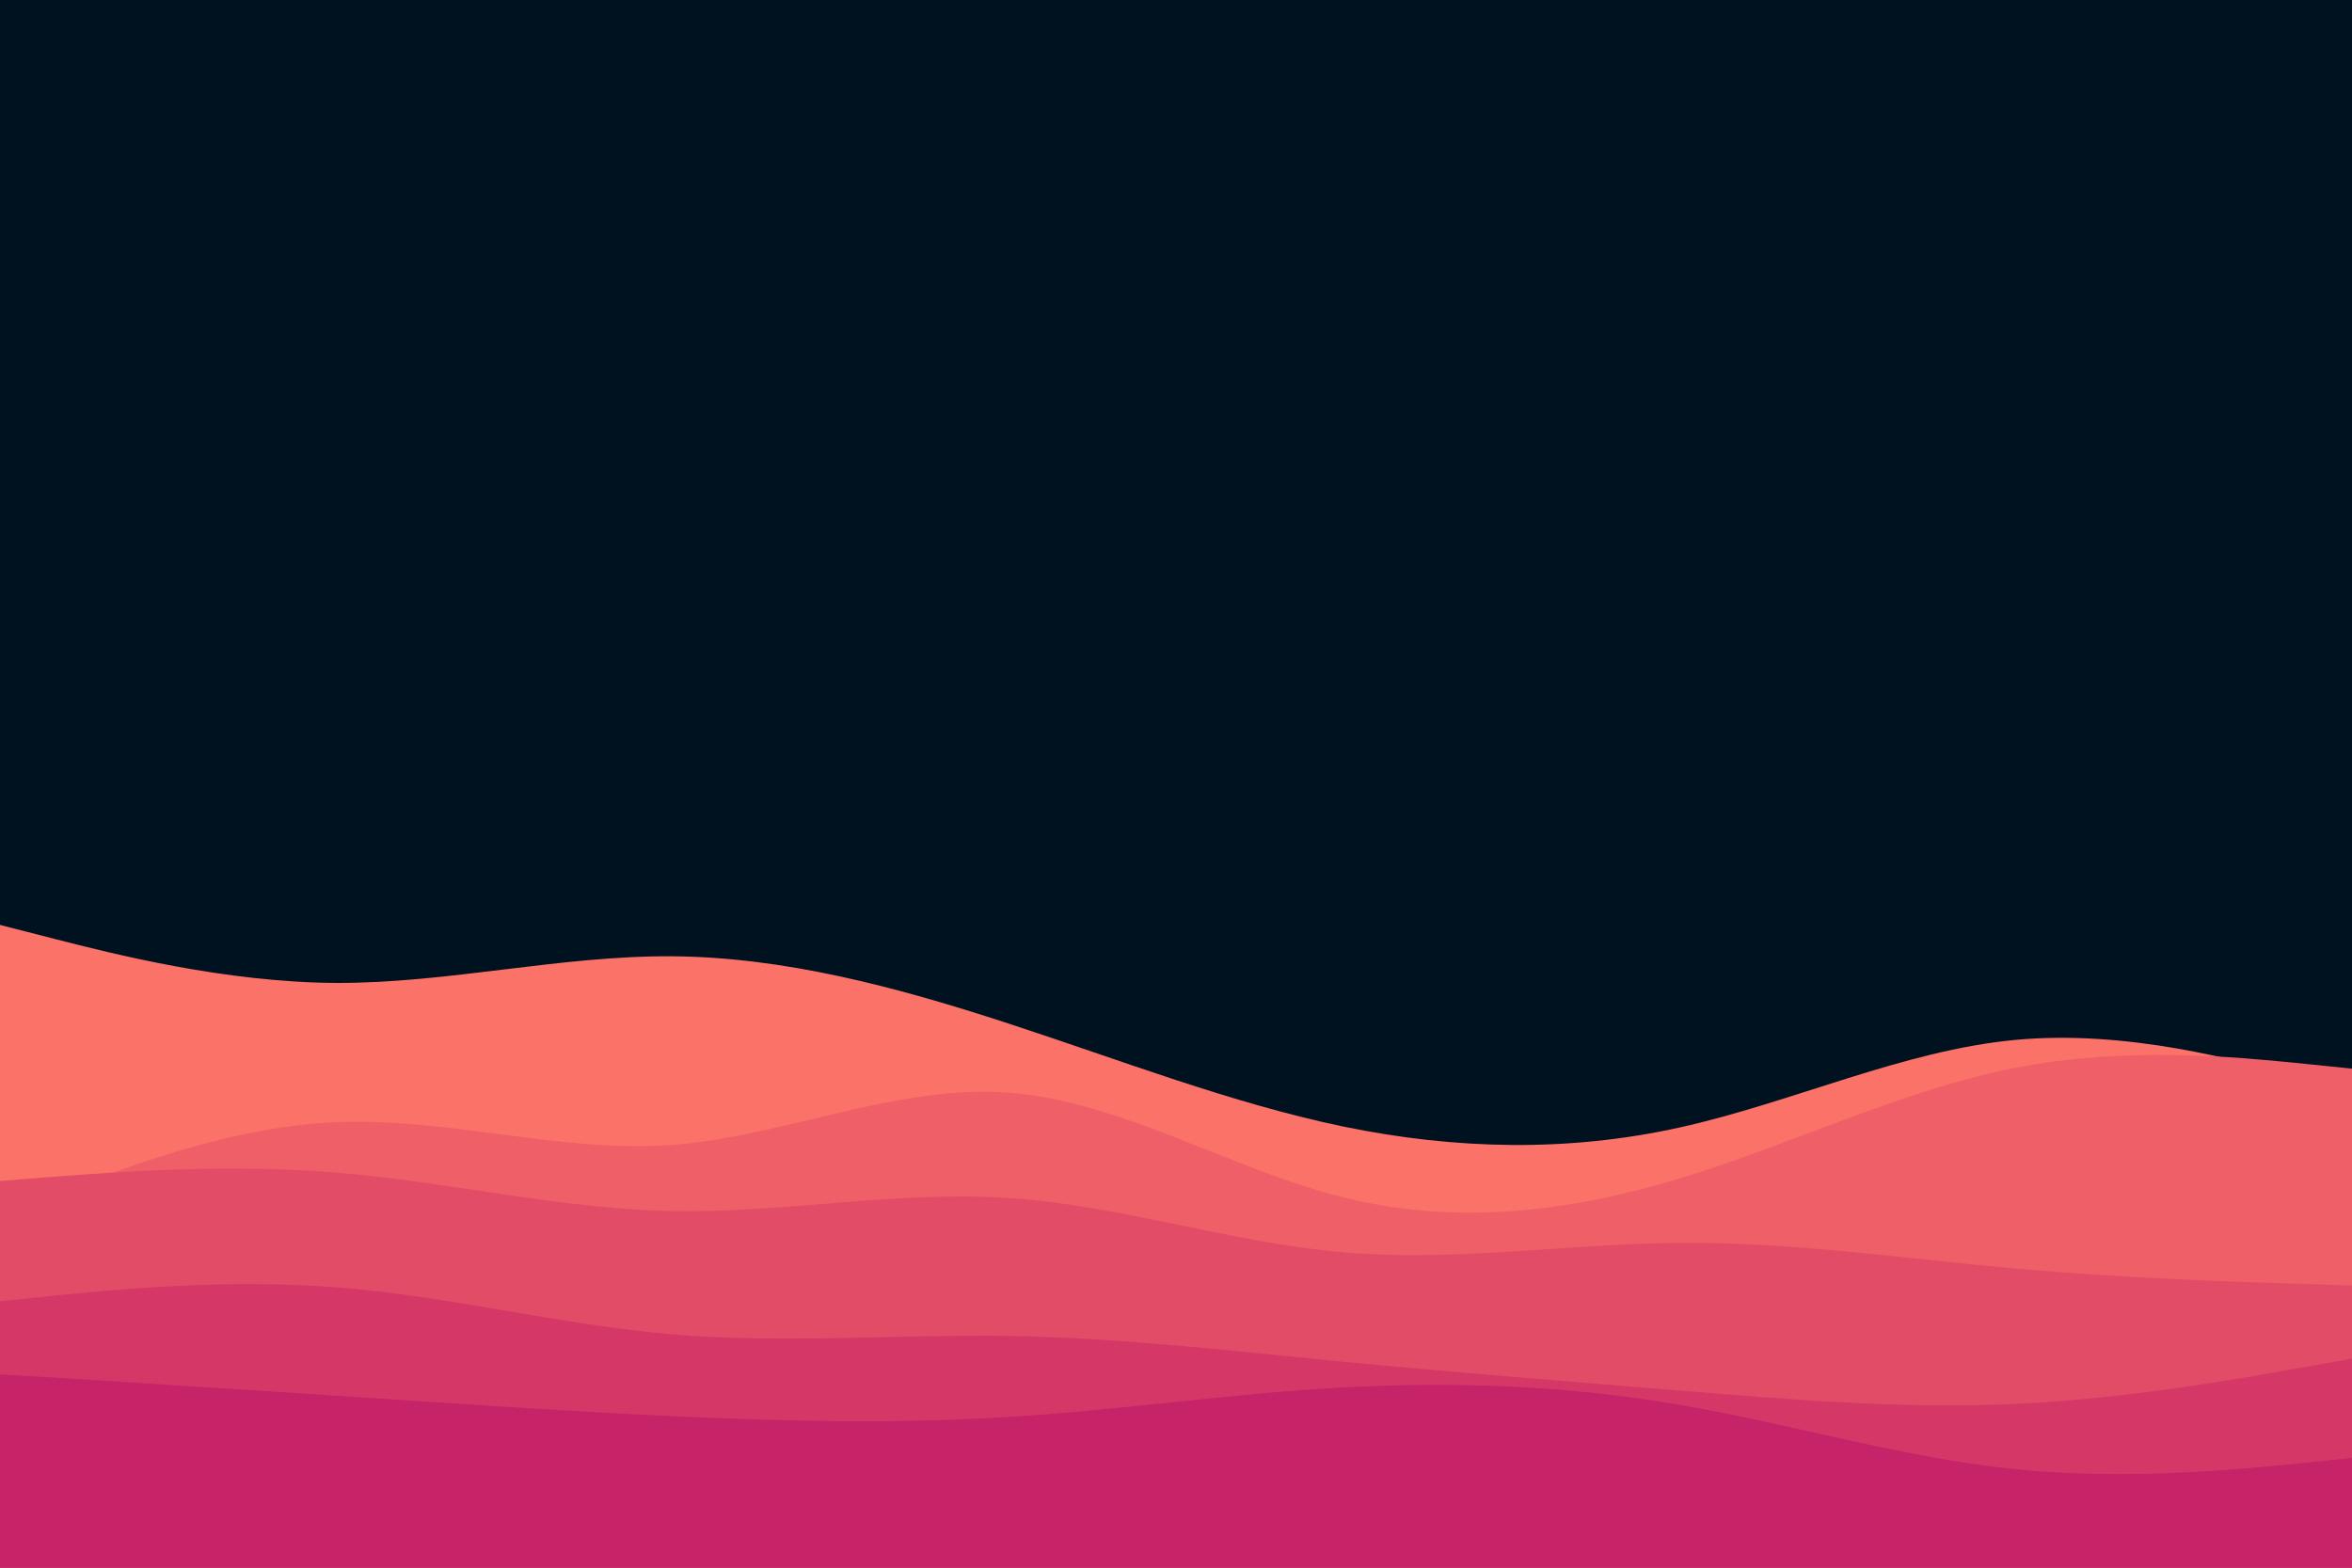 <svg id="visual" viewBox="0 0 900 600" width="900" height="600" xmlns="http://www.w3.org/2000/svg" xmlns:xlink="http://www.w3.org/1999/xlink" version="1.1"><rect x="0" y="0" width="900" height="600" fill="#001220"></rect><path d="M0 354L21.5 359.5C43 365 86 376 128.8 376.2C171.7 376.3 214.3 365.7 257.2 366C300 366.3 343 377.7 385.8 391.7C428.7 405.7 471.3 422.3 514.2 431.2C557 440 600 441 642.8 431.5C685.7 422 728.3 402 771.2 398C814 394 857 406 878.5 412L900 418L900 601L878.5 601C857 601 814 601 771.2 601C728.3 601 685.7 601 642.8 601C600 601 557 601 514.2 601C471.3 601 428.7 601 385.8 601C343 601 300 601 257.2 601C214.3 601 171.7 601 128.8 601C86 601 43 601 21.5 601L0 601Z" fill="#fa7268"></path><path d="M0 466L21.5 457.3C43 448.7 86 431.3 128.8 429.5C171.7 427.7 214.3 441.3 257.2 438.2C300 435 343 415 385.8 418.2C428.7 421.3 471.3 447.7 514.2 458.3C557 469 600 464 642.8 451C685.7 438 728.3 417 771.2 408.7C814 400.3 857 404.7 878.5 406.8L900 409L900 601L878.5 601C857 601 814 601 771.2 601C728.3 601 685.7 601 642.8 601C600 601 557 601 514.2 601C471.3 601 428.7 601 385.8 601C343 601 300 601 257.2 601C214.3 601 171.7 601 128.8 601C86 601 43 601 21.5 601L0 601Z" fill="#ef5f67"></path><path d="M0 452L21.5 450.3C43 448.7 86 445.3 128.8 448.8C171.7 452.3 214.3 462.7 257.2 463.5C300 464.3 343 455.7 385.8 458.5C428.7 461.3 471.3 475.7 514.2 479.3C557 483 600 476 642.8 475.7C685.7 475.3 728.3 481.7 771.2 485.5C814 489.3 857 490.7 878.5 491.3L900 492L900 601L878.5 601C857 601 814 601 771.2 601C728.3 601 685.7 601 642.8 601C600 601 557 601 514.2 601C471.3 601 428.7 601 385.8 601C343 601 300 601 257.2 601C214.3 601 171.7 601 128.8 601C86 601 43 601 21.5 601L0 601Z" fill="#e34c67"></path><path d="M0 498L21.5 495.8C43 493.7 86 489.3 128.8 492.7C171.7 496 214.3 507 257.2 510.7C300 514.3 343 510.7 385.8 511.3C428.7 512 471.3 517 514.2 521.2C557 525.3 600 528.7 642.8 532.2C685.7 535.7 728.3 539.3 771.2 537.3C814 535.3 857 527.7 878.5 523.8L900 520L900 601L878.5 601C857 601 814 601 771.2 601C728.3 601 685.7 601 642.8 601C600 601 557 601 514.2 601C471.3 601 428.7 601 385.8 601C343 601 300 601 257.2 601C214.3 601 171.7 601 128.8 601C86 601 43 601 21.5 601L0 601Z" fill="#d53867"></path><path d="M0 526L21.5 527.3C43 528.7 86 531.3 128.8 534.2C171.7 537 214.3 540 257.2 542C300 544 343 545 385.8 542.3C428.7 539.7 471.3 533.3 514.2 531C557 528.7 600 530.3 642.8 537.7C685.7 545 728.3 558 771.2 562.3C814 566.7 857 562.3 878.5 560.2L900 558L900 601L878.5 601C857 601 814 601 771.2 601C728.3 601 685.7 601 642.8 601C600 601 557 601 514.2 601C471.3 601 428.7 601 385.8 601C343 601 300 601 257.2 601C214.3 601 171.7 601 128.8 601C86 601 43 601 21.5 601L0 601Z" fill="#c62368"></path></svg>